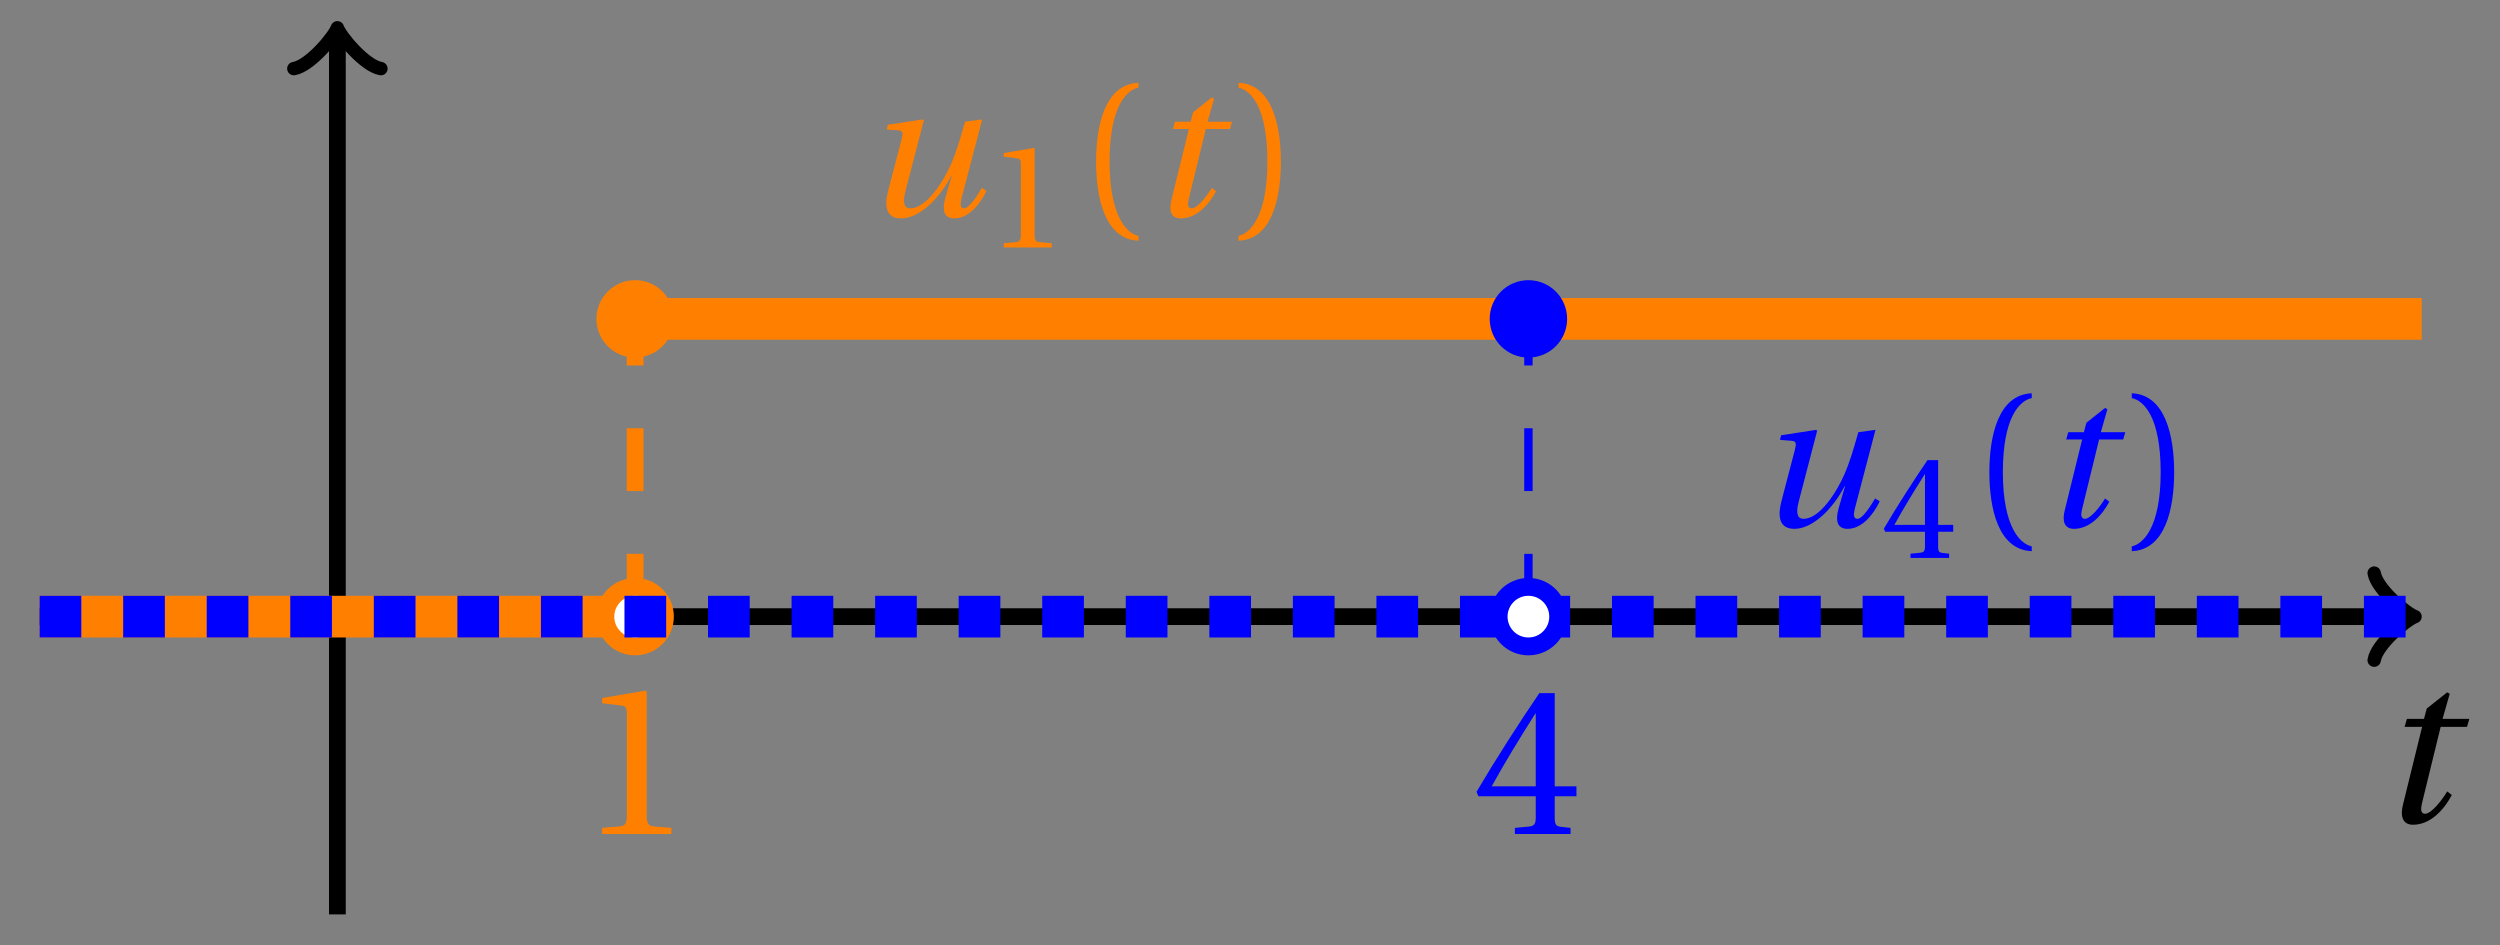 <svg xmlns="http://www.w3.org/2000/svg" xmlns:xlink="http://www.w3.org/1999/xlink" version="1.1" width="119" height="45" viewBox="0 0 119 45">
<rect x="0" y="0" width="119" height="45" fill="#808080" stroke="none"/>
<defs>
<path id="font_1_1" d="M.428 .452 .439 .49H.312L.346 .609 .334 .616 .237 .539 .224 .49H.143L.132 .452H.215L.125 .086C.11 .029 .122-.012 .172-.012 .252-.012 .316 .054 .356 .129L.334 .146C.311 .107 .26 .04 .229 .04 .208 .04 .208 .063 .214 .088L.303 .452H.428Z"/>
<path id="font_1_2" d="M.533 .49C.504 .388 .488 .335 .462 .274 .418 .173 .331 .04 .248 .04 .216 .04 .208 .07 .223 .128L.319 .497 .314 .502 .132 .474 .126 .45 .188 .445C.212 .443 .211 .428 .203 .397L.134 .133C.113 .053 .121-.012 .201-.012 .297-.012 .402 .094 .462 .21H.464L.431 .096C.412 .029 .424-.012 .477-.012 .549-.012 .609 .057 .644 .131L.62 .146C.6 .112 .556 .04 .528 .04 .507 .04 .507 .063 .515 .094L.622 .502 .533 .49Z"/>
<path id="font_2_3" d="M.437 0V.029L.353 .036C.332 .038 .32 .046 .32 .085V.674L.315 .68 .109 .645V.62L.202 .609C.219 .607 .226 .599 .226 .57V.085C.226 .066 .223 .054 .217 .047 .212 .04 .204 .037 .193 .036L.109 .029V0H.437Z"/>
<path id="font_2_1" d="M.175 .282C.175 .568 .262 .654 .325 .667V.692C.15 .685 .105 .468 .105 .282 .105 .096 .15-.121 .325-.128V-.103C.267-.091 .175-.006 .175 .282Z"/>
<path id="font_2_2" d="M.175 .282C.175-.006 .083-.091 .025-.103V-.128C.2-.121 .245 .096 .245 .282 .245 .468 .2 .685 .025 .692V.667C.088 .654 .175 .568 .175 .282Z"/>
<path id="font_2_4" d="M.3 .179V.077C.3 .043 .289 .037 .265 .035L.201 .029V0H.465V.029L.42 .034C.397 .037 .39 .043 .39 .077V.179H.493V.226H.39V.668H.317C.223 .53 .111 .356 .019 .2L.028 .179H.3M.091 .226C.151 .335 .221 .45 .298 .571H.3V.226H.091Z"/>
</defs>
<path transform="matrix(1,0,0,-1,16.059,29.352)" stroke-width=".797" stroke-linecap="butt" stroke-miterlimit="10" stroke-linejoin="miter" fill="none" stroke="#000000" d="M-14.173 0H98.506"/>
<path transform="matrix(1,0,0,-1,114.565,29.352)" stroke-width=".638" stroke-linecap="round" stroke-linejoin="round" fill="none" stroke="#000000" d="M-1.554 2.072C-1.425 1.295 0 .13 .389 0 0-.13-1.425-1.295-1.554-2.072"/>
<use data-text="t" xlink:href="#font_1_1" transform="matrix(10.036,0,0,-10.037,113.134,39.137)"/>
<path transform="matrix(1,0,0,-1,16.059,29.352)" stroke-width=".797" stroke-linecap="butt" stroke-miterlimit="10" stroke-linejoin="miter" fill="none" stroke="#000000" d="M0-14.173V27.639"/>
<path transform="matrix(0,-1,-1,-0,16.059,1.712)" stroke-width=".638" stroke-linecap="round" stroke-linejoin="round" fill="none" stroke="#000000" d="M-1.554 2.072C-1.425 1.295 0 .13 .389 0 0-.13-1.425-1.295-1.554-2.072"/>
<path transform="matrix(1,0,0,-1,16.059,29.352)" stroke-width="1.984" stroke-linecap="butt" stroke-miterlimit="10" stroke-linejoin="miter" fill="none" stroke="#ff8000" d="M-14.173 0H14.173"/>
<path transform="matrix(1,0,0,-1,16.059,29.352)" stroke-width=".797" stroke-linecap="butt" stroke-dasharray="2.989,2.989" stroke-miterlimit="10" stroke-linejoin="miter" fill="none" stroke="#ff8000" d="M14.173 0V14.173"/>
<path transform="matrix(1,0,0,-1,16.059,29.352)" stroke-width="1.984" stroke-linecap="butt" stroke-miterlimit="10" stroke-linejoin="miter" fill="none" stroke="#ff8000" d="M14.173 14.173H99.214"/>
<path transform="matrix(1,0,0,-1,16.059,29.352)" stroke-width=".399" stroke-linecap="butt" stroke-miterlimit="10" stroke-linejoin="miter" fill="none" stroke="#ff8000" d="M35.433 14.173"/>
<use data-text="u" xlink:href="#font_1_2" transform="matrix(9.166,0,0,-9.166,41.052,10.285)" fill="#ff8000"/>
<use data-text="1" xlink:href="#font_2_3" transform="matrix(6.966,0,0,-6.966,47.019,11.779)" fill="#ff8000"/>
<use data-text="(" xlink:href="#font_2_1" transform="matrix(9.166,0,0,-9.166,51.212,10.285)" fill="#ff8000"/>
<use data-text="t" xlink:href="#font_1_1" transform="matrix(9.166,0,0,-9.166,54.62,10.285)" fill="#ff8000"/>
<use data-text=")" xlink:href="#font_2_2" transform="matrix(9.166,0,0,-9.166,58.724,10.285)" fill="#ff8000"/>
<path transform="matrix(1,0,0,-1,16.059,29.352)" d="M15.591 0C15.591 .783 14.956 1.417 14.173 1.417 13.391 1.417 12.756 .783 12.756 0 12.756-.783 13.391-1.417 14.173-1.417 14.956-1.417 15.591-.783 15.591 0ZM14.173 0" fill="#ffffff"/>
<path transform="matrix(1,0,0,-1,16.059,29.352)" stroke-width=".85" stroke-linecap="butt" stroke-miterlimit="10" stroke-linejoin="miter" fill="none" stroke="#ff8000" d="M15.591 0C15.591 .783 14.956 1.417 14.173 1.417 13.391 1.417 12.756 .783 12.756 0 12.756-.783 13.391-1.417 14.173-1.417 14.956-1.417 15.591-.783 15.591 0ZM14.173 0"/>
<use data-text="1" xlink:href="#font_2_3" transform="matrix(10.036,0,0,-10.037,27.571,39.698)" fill="#ff8000"/>
<path transform="matrix(1,0,0,-1,16.059,29.352)" d="M15.591 14.173C15.591 14.956 14.956 15.591 14.173 15.591 13.391 15.591 12.756 14.956 12.756 14.173 12.756 13.391 13.391 12.756 14.173 12.756 14.956 12.756 15.591 13.391 15.591 14.173ZM14.173 14.173" fill="#ff8000"/>
<path transform="matrix(1,0,0,-1,16.059,29.352)" stroke-width=".85" stroke-linecap="butt" stroke-miterlimit="10" stroke-linejoin="miter" fill="none" stroke="#ff8000" d="M15.591 14.173C15.591 14.956 14.956 15.591 14.173 15.591 13.391 15.591 12.756 14.956 12.756 14.173 12.756 13.391 13.391 12.756 14.173 12.756 14.956 12.756 15.591 13.391 15.591 14.173ZM14.173 14.173"/>
<path transform="matrix(1,0,0,-1,16.059,29.352)" stroke-width="1.984" stroke-linecap="butt" stroke-dasharray="1.984,1.993" stroke-miterlimit="10" stroke-linejoin="miter" fill="none" stroke="#0000ff" d="M-14.173 0H56.694"/>
<path transform="matrix(1,0,0,-1,16.059,29.352)" stroke-width=".399" stroke-linecap="butt" stroke-dasharray="2.989,2.989" stroke-miterlimit="10" stroke-linejoin="miter" fill="none" stroke="#0000ff" d="M56.694 0V14.173"/>
<path transform="matrix(1,0,0,-1,16.059,29.352)" stroke-width="1.984" stroke-linecap="butt" stroke-dasharray="1.984,1.993" stroke-miterlimit="10" stroke-linejoin="miter" fill="none" stroke="#0000ff" d="M56.694 0H99.214"/>
<path transform="matrix(1,0,0,-1,16.059,29.352)" stroke-width=".399" stroke-linecap="butt" stroke-miterlimit="10" stroke-linejoin="miter" fill="none" stroke="#0000ff" d="M77.954 14.173"/>
<use data-text="u" xlink:href="#font_1_2" transform="matrix(9.166,0,0,-9.166,83.572,25.063)" fill="#0000ff"/>
<use data-text="4" xlink:href="#font_2_4" transform="matrix(6.966,0,0,-6.966,89.539,26.557)" fill="#0000ff"/>
<use data-text="(" xlink:href="#font_2_1" transform="matrix(9.166,0,0,-9.166,93.732,25.063)" fill="#0000ff"/>
<use data-text="t" xlink:href="#font_1_1" transform="matrix(9.166,0,0,-9.166,97.14,25.063)" fill="#0000ff"/>
<use data-text=")" xlink:href="#font_2_2" transform="matrix(9.166,0,0,-9.166,101.244,25.063)" fill="#0000ff"/>
<path transform="matrix(1,0,0,-1,16.059,29.352)" d="M58.111 0C58.111 .783 57.476 1.417 56.694 1.417 55.911 1.417 55.276 .783 55.276 0 55.276-.783 55.911-1.417 56.694-1.417 57.476-1.417 58.111-.783 58.111 0ZM56.694 0" fill="#ffffff"/>
<path transform="matrix(1,0,0,-1,16.059,29.352)" stroke-width=".85" stroke-linecap="butt" stroke-miterlimit="10" stroke-linejoin="miter" fill="none" stroke="#0000ff" d="M58.111 0C58.111 .783 57.476 1.417 56.694 1.417 55.911 1.417 55.276 .783 55.276 0 55.276-.783 55.911-1.417 56.694-1.417 57.476-1.417 58.111-.783 58.111 0ZM56.694 0"/>
<use data-text="4" xlink:href="#font_2_4" transform="matrix(10.036,0,0,-10.037,70.091,39.698)" fill="#0000ff"/>
<path transform="matrix(1,0,0,-1,16.059,29.352)" d="M58.111 14.173C58.111 14.956 57.476 15.591 56.694 15.591 55.911 15.591 55.276 14.956 55.276 14.173 55.276 13.391 55.911 12.756 56.694 12.756 57.476 12.756 58.111 13.391 58.111 14.173ZM56.694 14.173" fill="#0000ff"/>
<path transform="matrix(1,0,0,-1,16.059,29.352)" stroke-width=".85" stroke-linecap="butt" stroke-miterlimit="10" stroke-linejoin="miter" fill="none" stroke="#0000ff" d="M58.111 14.173C58.111 14.956 57.476 15.591 56.694 15.591 55.911 15.591 55.276 14.956 55.276 14.173 55.276 13.391 55.911 12.756 56.694 12.756 57.476 12.756 58.111 13.391 58.111 14.173ZM56.694 14.173"/>
</svg>
